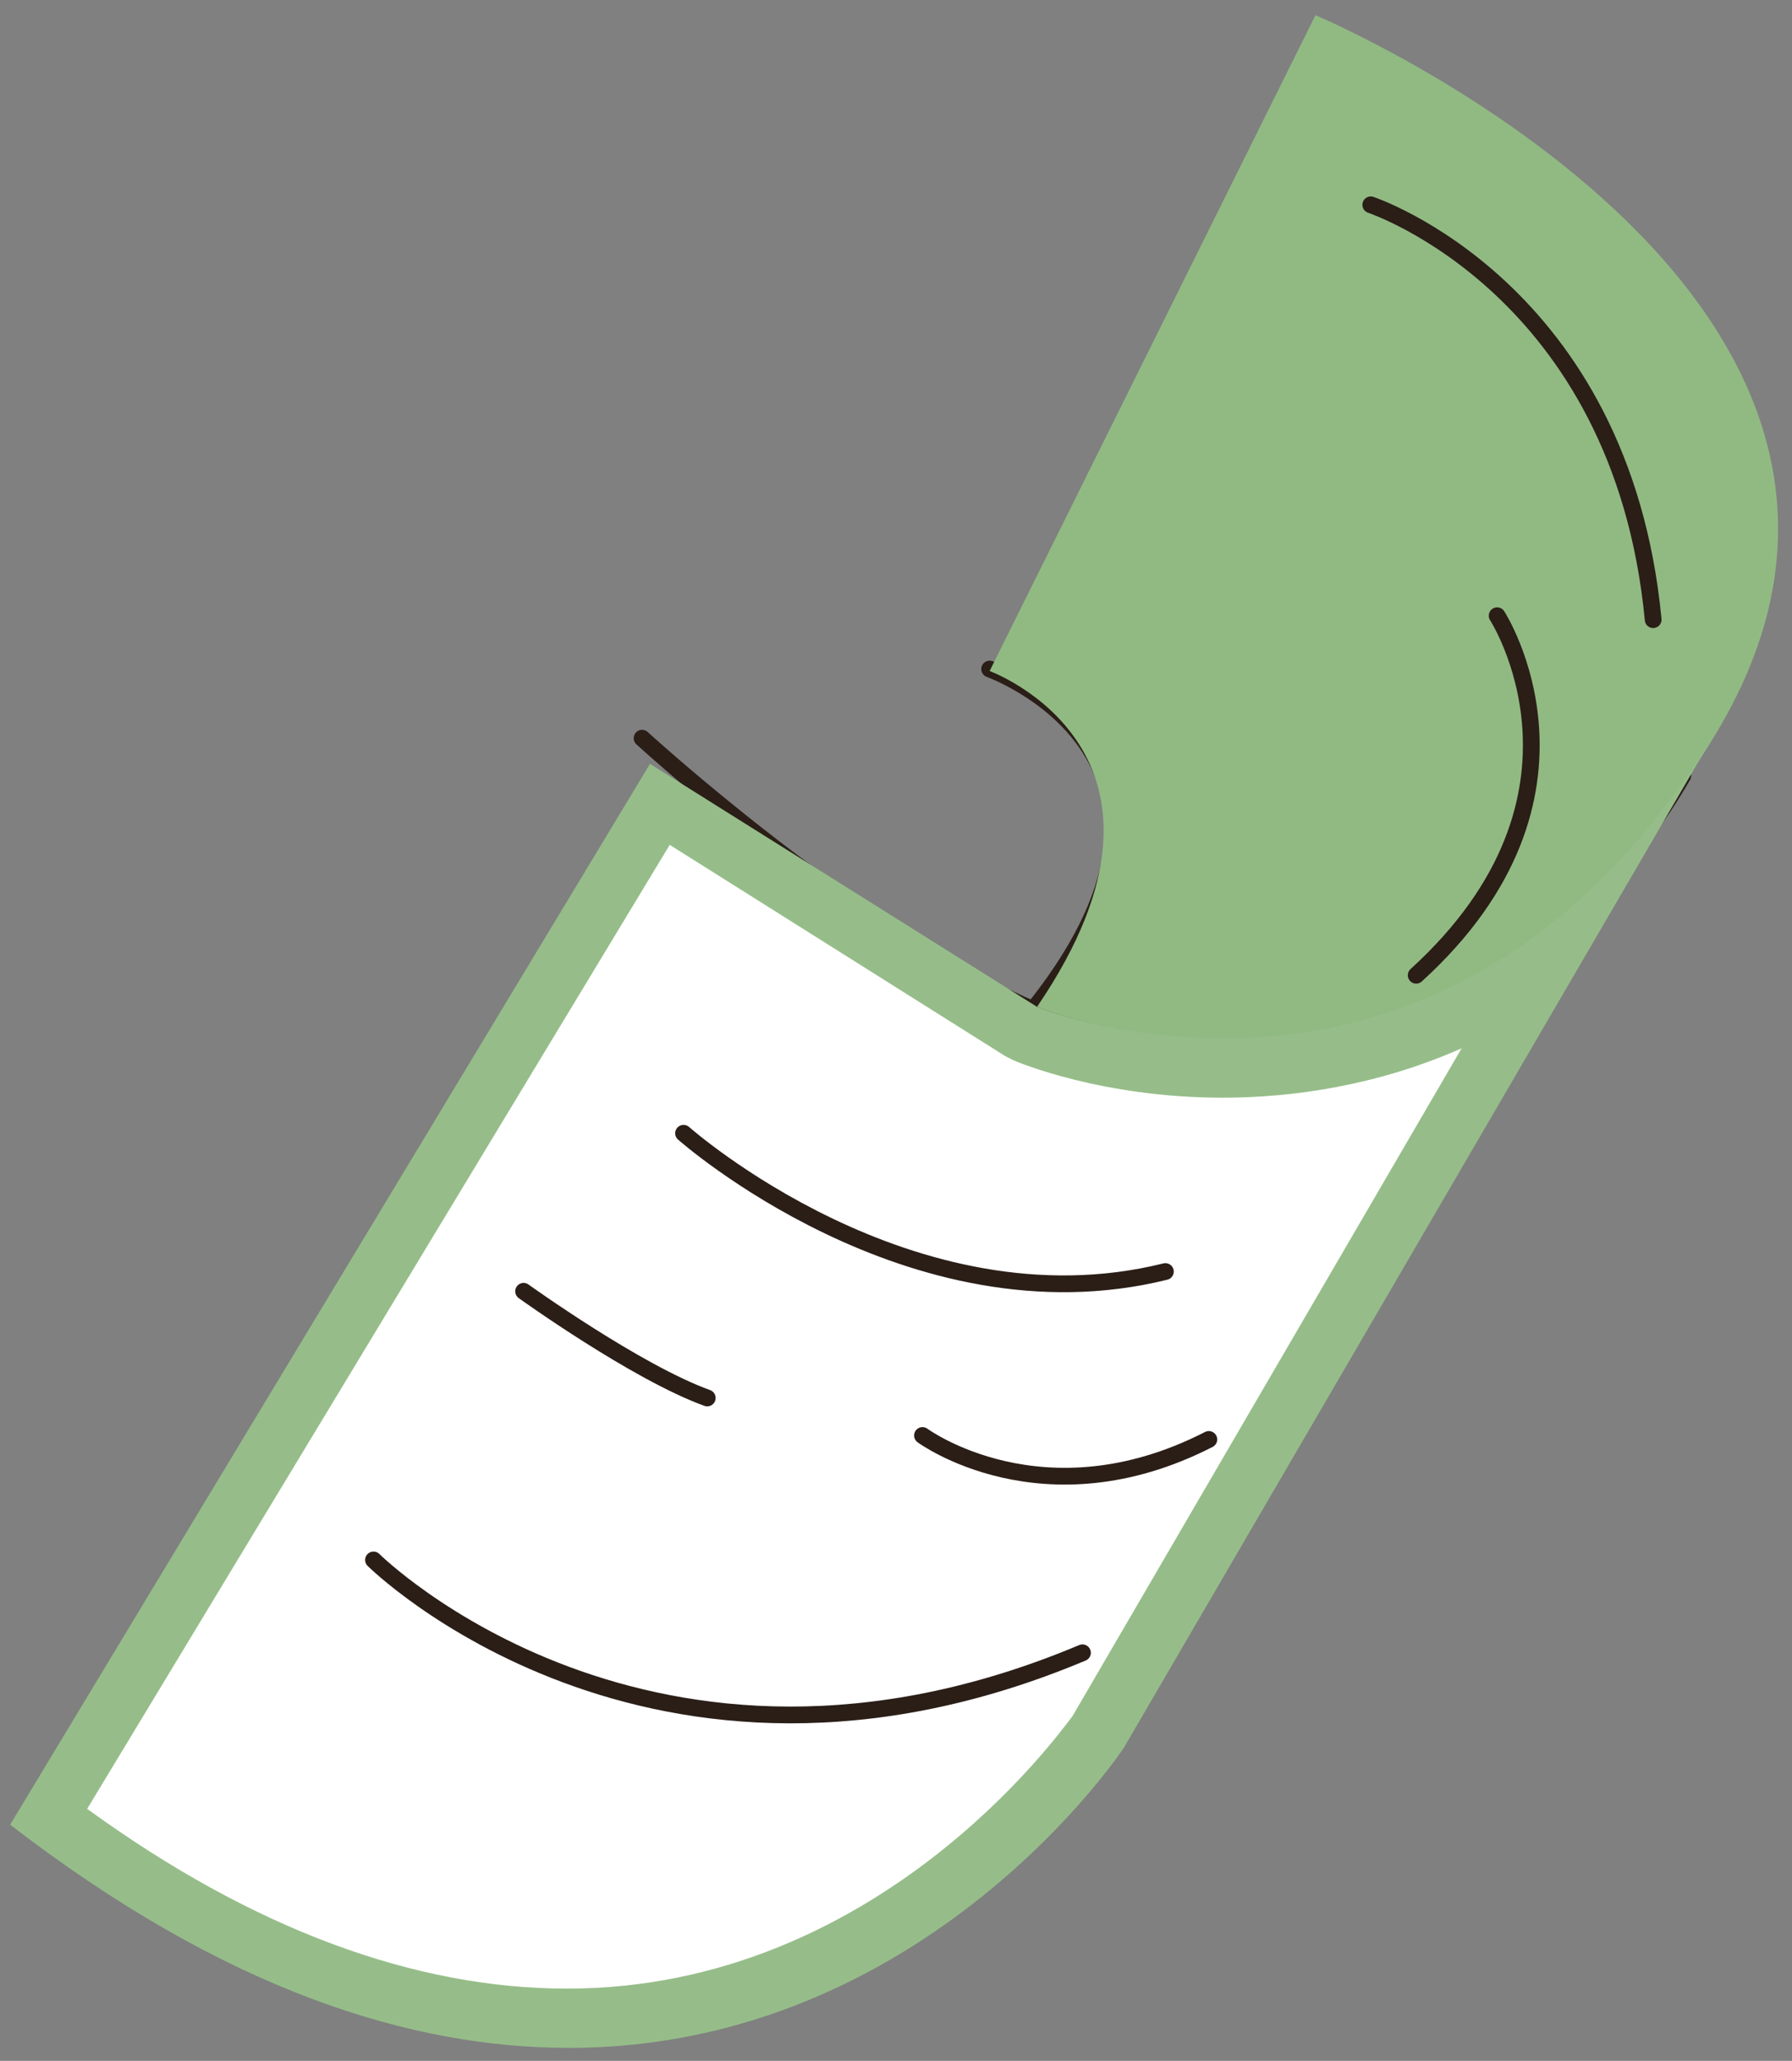 <svg width="107" height="123" viewBox="0 0 107 123" fill="none" xmlns="http://www.w3.org/2000/svg">
<rect x="0" y="0" width="107" height="123" fill="#808080" stroke="none"/>
<path d="M59.091 39.931C59.091 39.931 73.594 45.119 61.921 59.974" stroke="#2A1E17" stroke-miterlimit="10" stroke-linecap="round" stroke-linejoin="round"/>
<path d="M38.338 44.058C38.338 44.058 58.148 62.214 69.114 62.096C80.079 61.978 92.932 59.384 100.478 46.298" stroke="#2A1E17" stroke-miterlimit="10" stroke-linecap="round" stroke-linejoin="round"/>
<path d="M78.547 0.907L59.091 40.049C59.091 40.049 72.297 44.883 61.921 60.092C61.921 60.092 86.329 70.231 102.365 43.94C118.401 17.648 78.547 0.907 78.547 0.907Z" fill="#91BA83"/>
<path d="M33.858 120.338C23.953 120.338 13.577 116.329 2.847 108.312L39.282 47.83L60.977 61.507H61.095C61.331 61.624 66.166 63.511 72.887 63.511C78.429 63.511 85.267 62.214 91.989 57.498L65.34 103.125C65.458 103.36 54.021 120.338 33.858 120.338Z" fill="white"/>
<path d="M39.989 50.424L60.034 63.039L60.27 63.157L60.506 63.275C60.742 63.393 65.812 65.515 73.005 65.515C77.132 65.515 82.202 64.808 87.272 62.568L64.043 102.417C63.218 103.478 52.37 118.687 33.858 118.687C24.779 118.687 15.11 115.15 5.205 107.958L39.989 50.424ZM102.365 43.822C93.286 58.677 81.612 61.978 73.123 61.978C66.519 61.978 61.921 60.092 61.921 60.092L38.81 45.59L0.606 108.902C13.459 118.805 24.543 122.224 33.976 122.224C55.318 122.224 67.109 104.304 67.109 104.304L102.365 43.822Z" fill="#96BD89"/>
<path d="M40.815 67.637C40.815 67.637 54.374 79.663 69.585 75.89" stroke="#2A1E17" stroke-miterlimit="10" stroke-linecap="round" stroke-linejoin="round"/>
<path d="M55.082 85.675C55.082 85.675 62.275 90.981 72.179 85.911" stroke="#2A1E17" stroke-miterlimit="10" stroke-linecap="round" stroke-linejoin="round"/>
<path d="M22.302 93.103C22.302 93.103 38.81 109.491 64.633 98.644" stroke="#2A1E17" stroke-miterlimit="10" stroke-linecap="round" stroke-linejoin="round"/>
<path d="M31.264 77.069C31.264 77.069 37.985 81.903 42.23 83.436" stroke="#2A1E17" stroke-miterlimit="10" stroke-linecap="round" stroke-linejoin="round"/>
<path d="M81.848 12.225C81.848 12.225 96.823 17.177 98.71 36.984" stroke="#2A1E17" stroke-miterlimit="10" stroke-linecap="round" stroke-linejoin="round"/>
<path d="M89.394 36.748C89.394 36.748 96.351 47.477 84.56 58.206" stroke="#2A1E17" stroke-miterlimit="10" stroke-linecap="round" stroke-linejoin="round"/>
</svg>
